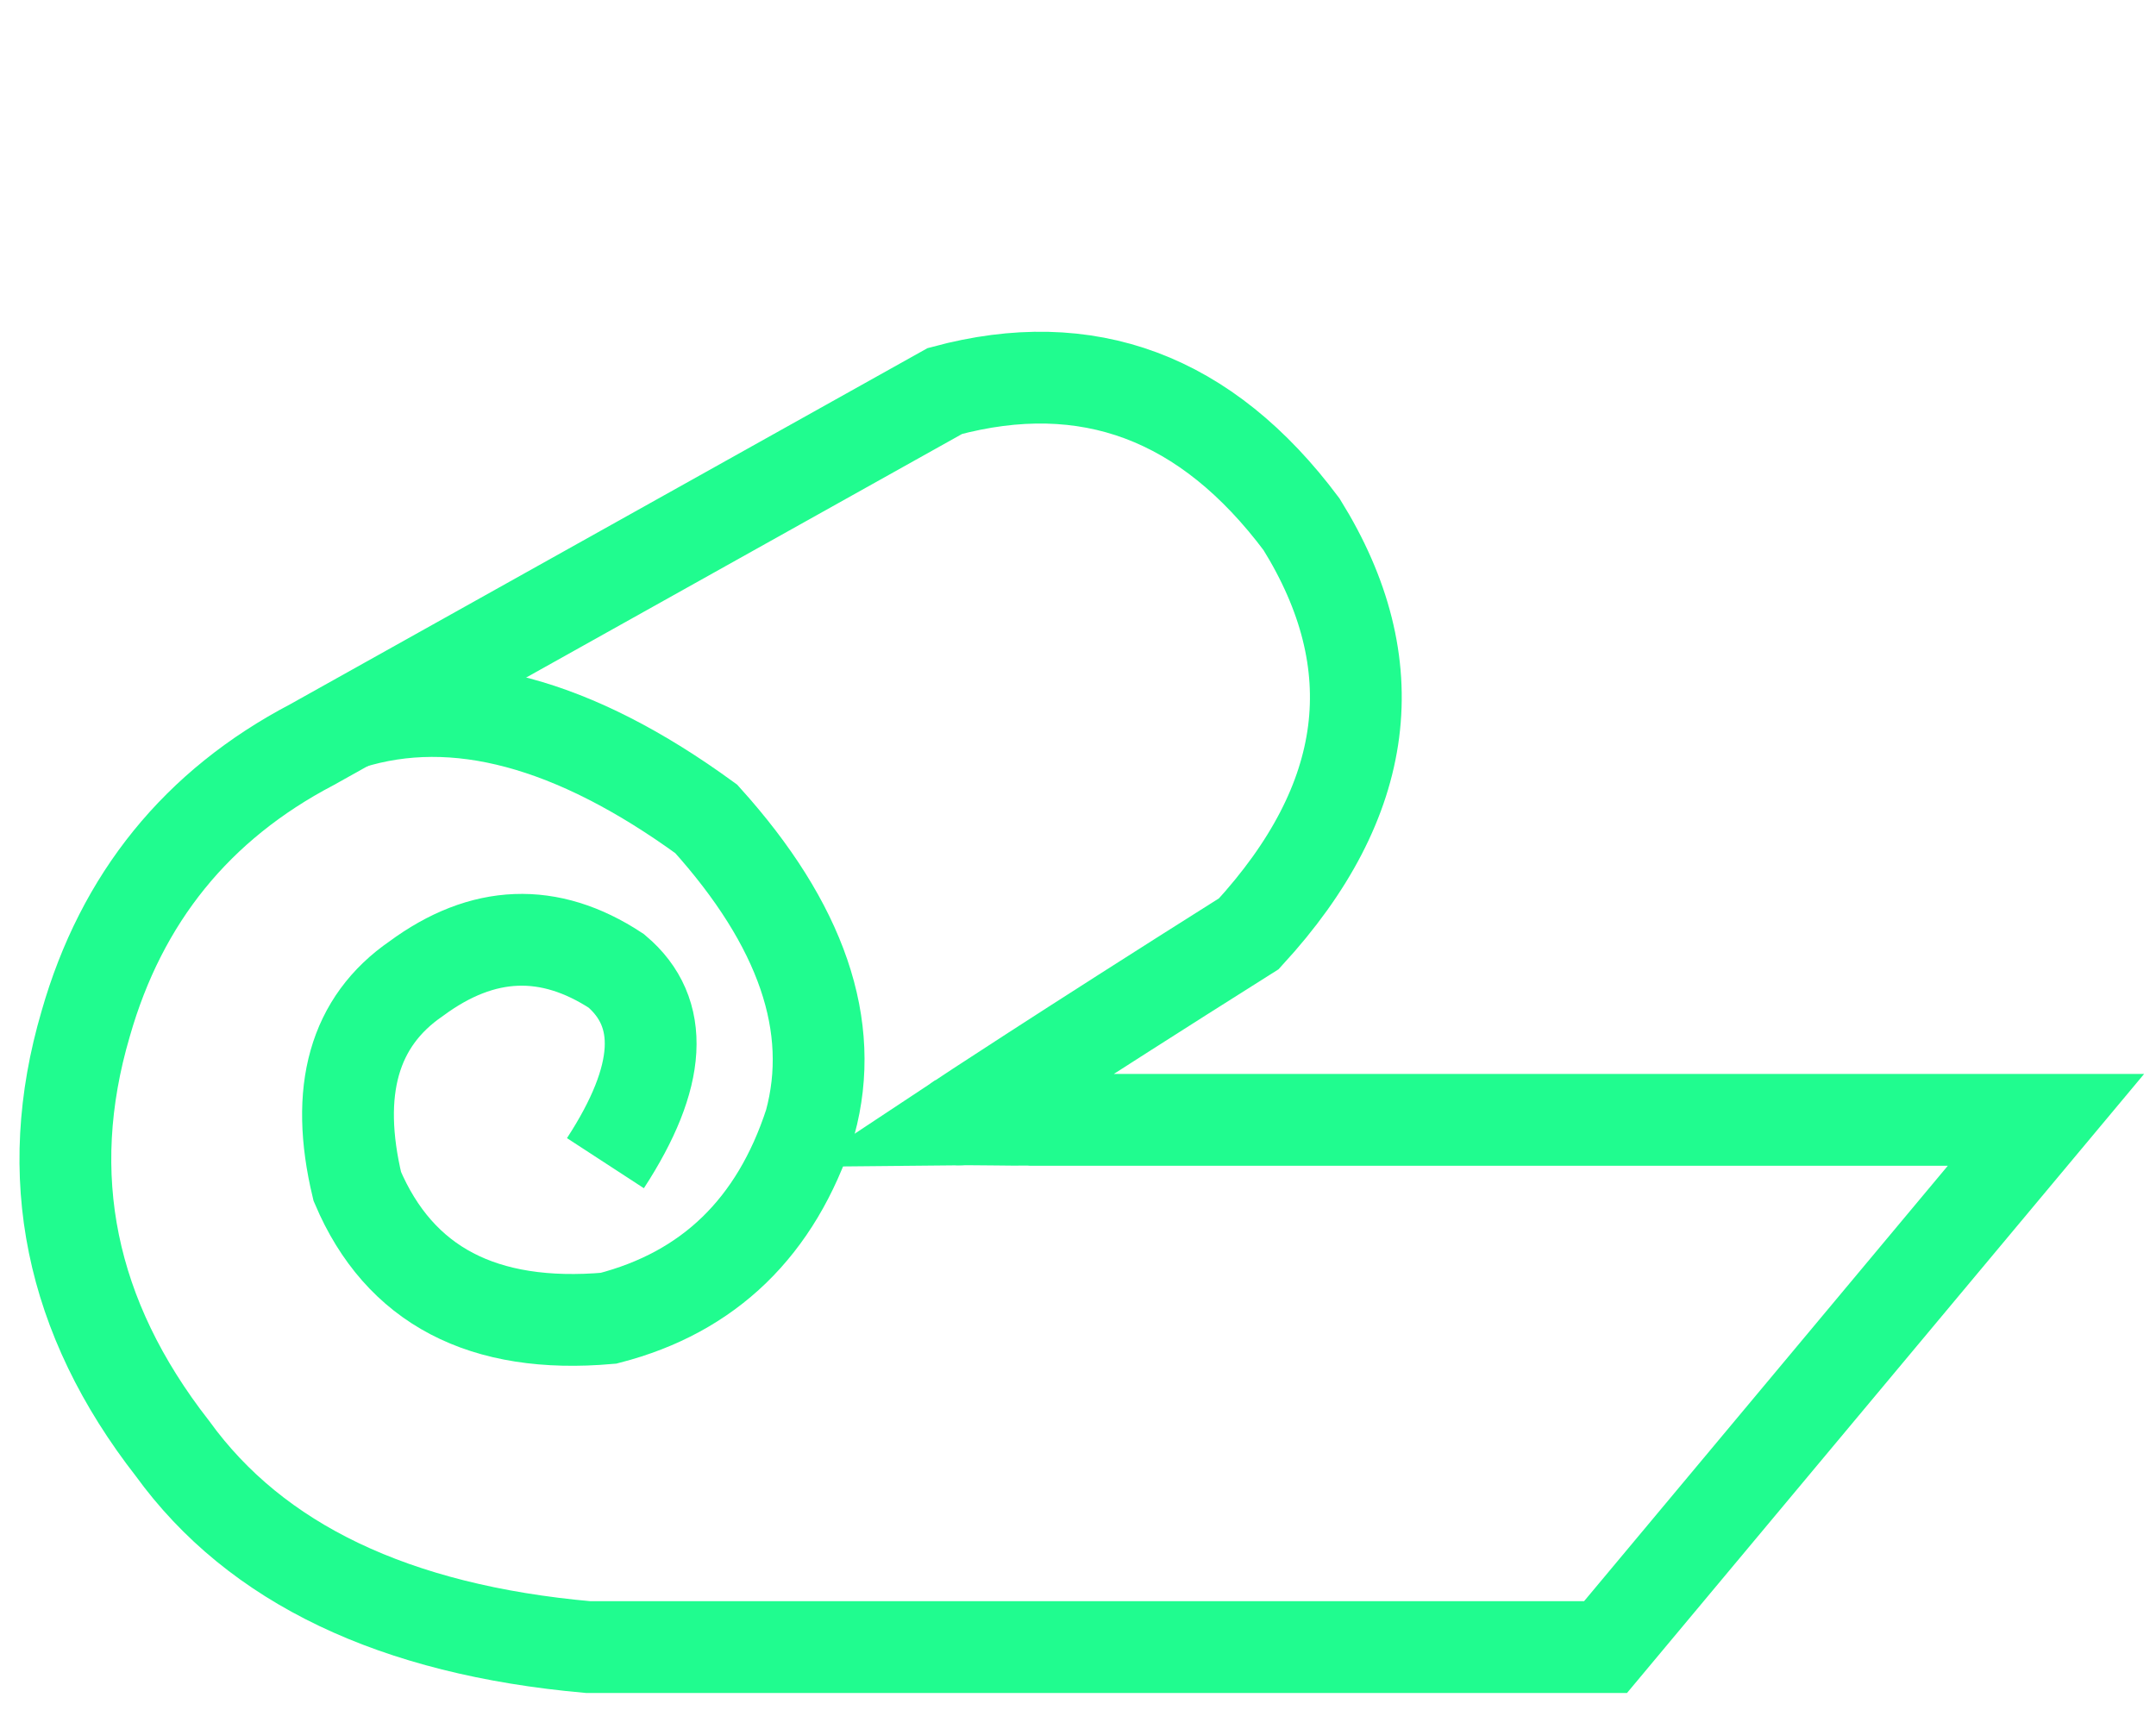<?xml version="1.0" encoding="UTF-8"?>
<!DOCTYPE svg PUBLIC "-//W3C//DTD SVG 1.1//EN" "http://www.w3.org/Graphics/SVG/1.1/DTD/svg11.dtd">
<!-- Creator: CorelDRAW 2019 (64-Bit) -->
<svg xmlns="http://www.w3.org/2000/svg" xml:space="preserve" width="58mm" height="46mm" version="1.1" style="shape-rendering:geometricPrecision; text-rendering:geometricPrecision; image-rendering:optimizeQuality; fill-rule:evenodd; clip-rule:evenodd"
viewBox="0 0 5800 4600"
 xmlns:xlink="http://www.w3.org/1999/xlink">
 <defs>
  <style type="text/css">
   <![CDATA[
    .str0 {stroke:#20FC8F;stroke-width:246.94;stroke-miterlimit:22.926}
    .fil0 {fill:none}
   ]]>
  </style>
 </defs>
 <g id="Capa_x0020_1">
  <g id="_2074664696416">
   <path class="fil0 str0" d="M2775.5 3012.81c-10.27,-0.94 -36.97,-0.08 -46.63,-0.24 -25.08,-0.41 -31.26,-0.26 -50.85,-0.53 -62.89,-0.88 -97.04,-0.54 -97.04,-0.54 0,0 266.84,-176.7 778.61,-499.34 328.57,-357.74 375.85,-724.88 141.85,-1101.42 -255.9,-342.59 -575.76,-462.18 -959.57,-358.79 0,0 -567.4,317.07 -1702.2,951.22 -309.49,162.26 -512.53,412.59 -609.12,750.97 -120.19,408.66 -42.31,789.71 233.64,1143.14 224.13,309.63 596.83,487.63 1118.11,534.02l2736.86 0 1184.86 -1418.49 -2728.52 0z"/>
   <path class="fil0 str0" d="M940.99 1946.55c283.13,-88.3 602.76,-2.76 958.92,256.62 257.02,285.15 350.19,557.72 279.52,817.72 -91.47,280.84 -272.26,456.07 -542.36,525.68 -337.5,29.73 -562.79,-88.48 -675.87,-354.62 -61.87,-257.6 -9.03,-443.95 158.53,-559.06 178.78,-131.99 358.18,-138.94 538.19,-20.86 132.41,111.73 122.68,284.18 -29.2,517.34"/>
   <path class="fil0 str0" d="M2580.98 3011.5c-936.91,572.88 -936.91,572.88 0,0z"/>
  </g>
 </g>
</svg>
